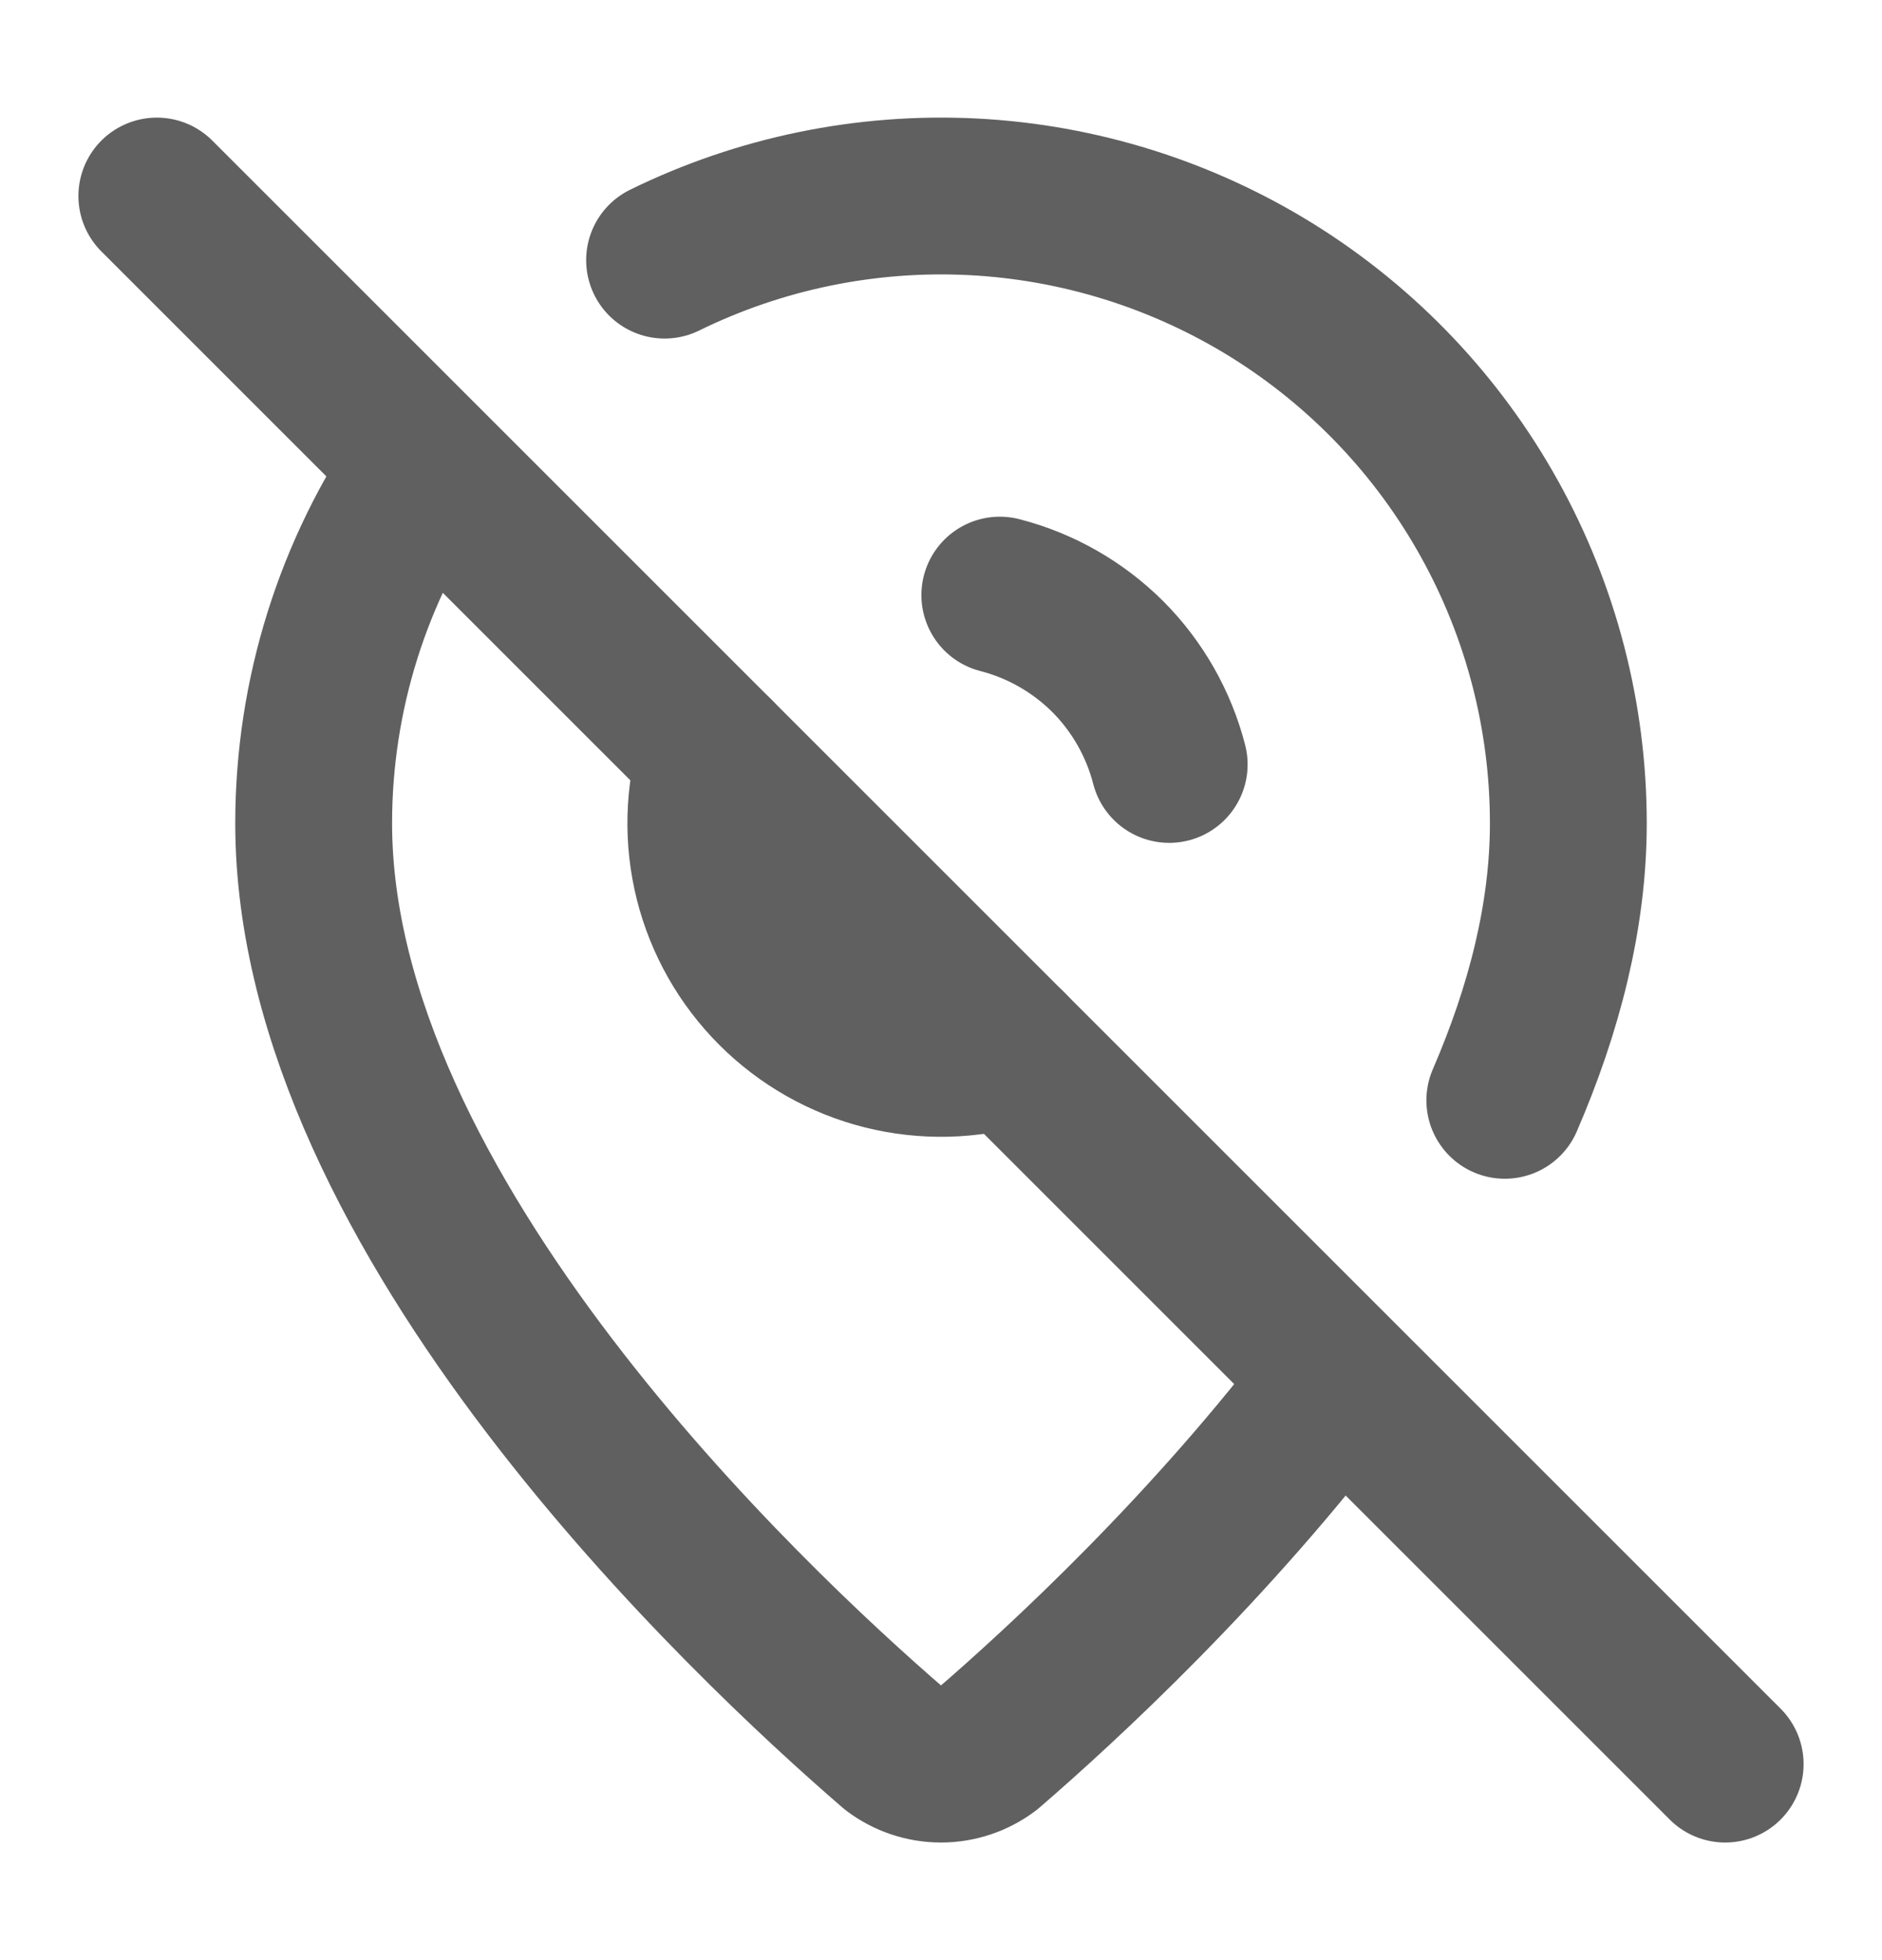 <svg width="24" height="25" viewBox="0 0 24 25" fill="none" xmlns="http://www.w3.org/2000/svg">
<g id="lucide:map-pin-off">
<g id="Group">
<path id="Vector" d="M12.75 7.59C13.271 7.724 13.745 7.995 14.126 8.374C14.505 8.754 14.776 9.23 14.91 9.75M17.072 17.572C15.438 19.742 13.545 21.484 12.601 22.299C12.428 22.429 12.217 22.5 12 22.5C11.783 22.5 11.572 22.429 11.399 22.299C9.539 20.693 4 15.493 4 10.5C4 8.867 4.5 7.273 5.432 5.932M2 2.5L22 22.5" stroke="#606060" stroke-width="2" stroke-linecap="round" stroke-linejoin="round"/>
<path id="Vector_2" d="M8.475 3.318C9.694 2.72 11.046 2.442 12.403 2.51C13.76 2.579 15.078 2.992 16.231 3.71C17.384 4.429 18.335 5.429 18.994 6.617C19.654 7.805 20 9.142 20 10.501C20 11.684 19.69 12.877 19.19 14.034M9.13 9.63C8.972 10.15 8.959 10.703 9.091 11.229C9.223 11.756 9.496 12.236 9.88 12.62C10.264 13.004 10.745 13.277 11.271 13.409C11.797 13.541 12.35 13.528 12.87 13.37" stroke="#606060" stroke-width="2" stroke-linecap="round" stroke-linejoin="round"/>
</g>
</g>
</svg>

